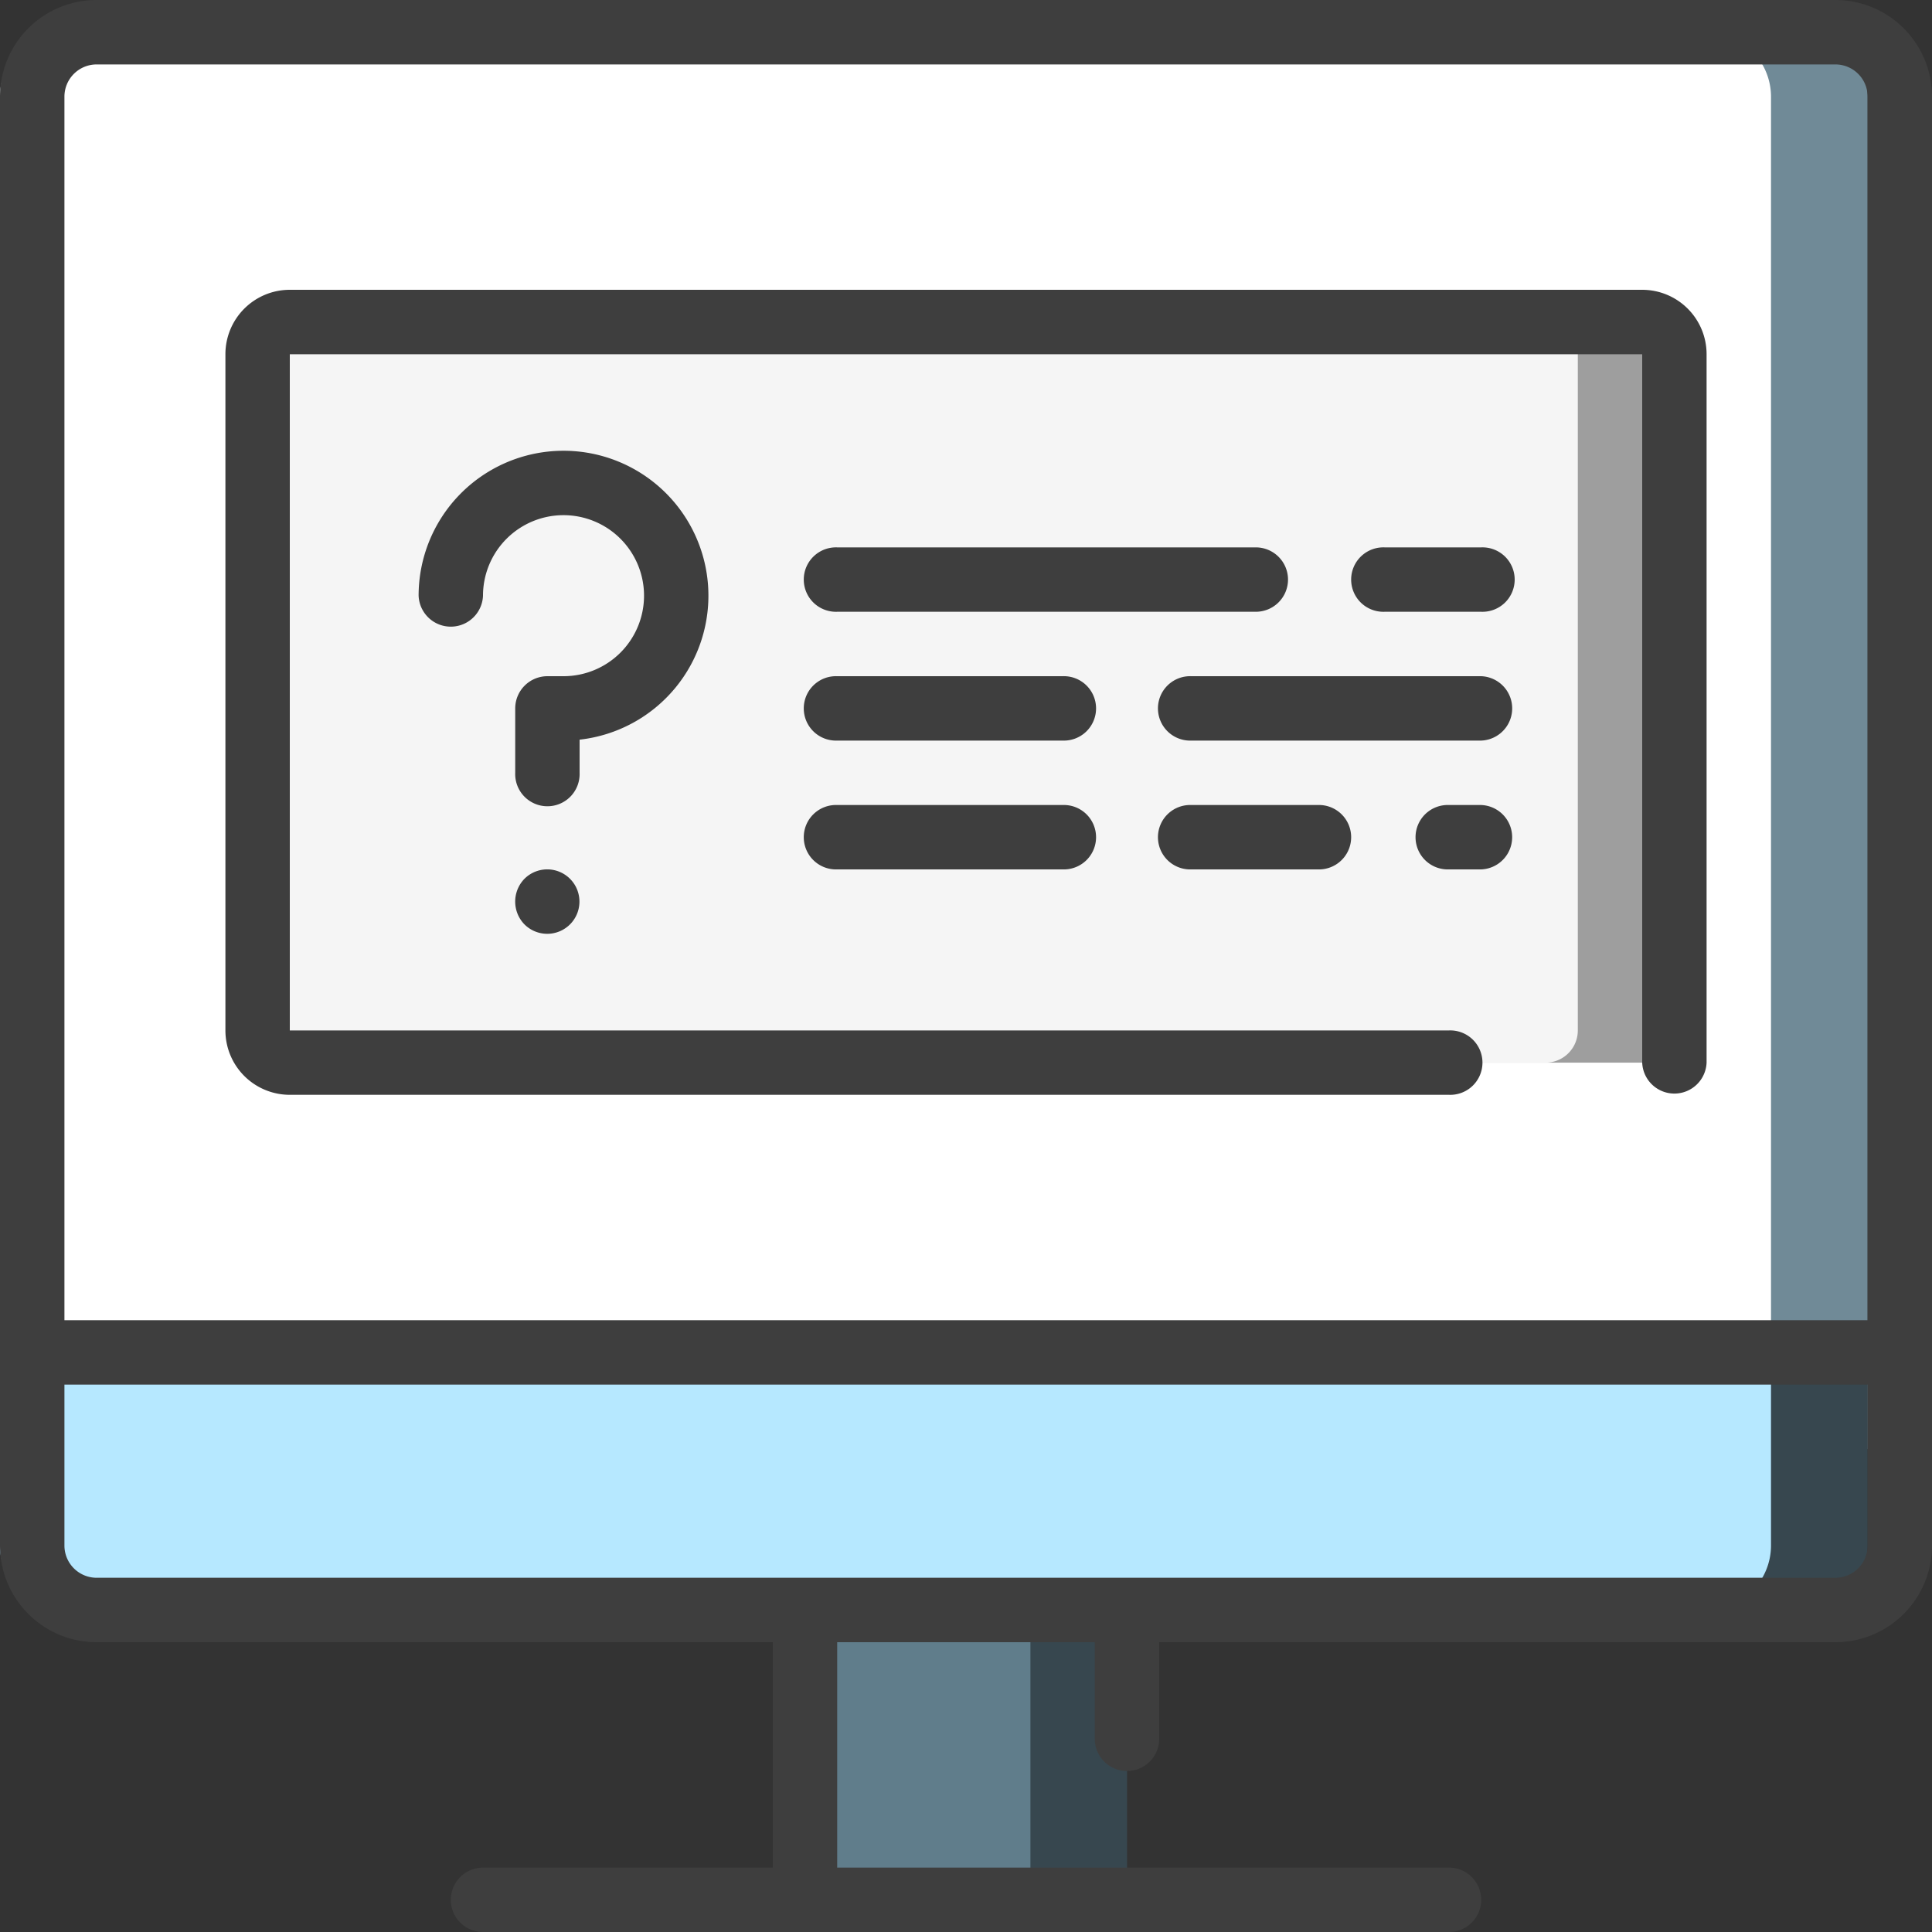 <svg xmlns="http://www.w3.org/2000/svg" width="40" height="40" viewBox="0 0 40 40"><rect x="0" y="0" width="40" height="40" fill="#333333" stroke="none"/><g transform="translate(0 0.625)"><path d="M38.667,1.333v28H0v-28A1.337,1.337,0,0,1,1.333,0h36A1.337,1.337,0,0,1,38.667,1.333Z" transform="translate(0 0.042)" fill="#708a97"/><path d="M36.667,1.333v28H0v-28A1.337,1.337,0,0,1,1.333,0h34A1.337,1.337,0,0,1,36.667,1.333Z" transform="translate(0 0.042)" fill="#fff"/><rect width="6.667" height="8.667" transform="translate(16.667 30.042)" fill="#37474f"/><rect width="4.667" height="8.667" transform="translate(16.667 30.042)" fill="#607d8b"/><path d="M38.667,0V4a1.337,1.337,0,0,1-1.333,1.333h-36A1.337,1.337,0,0,1,0,4V0H38.667Z" transform="translate(0 27.375)" fill="#37474f"/><path d="M36.667,0V4a1.337,1.337,0,0,1-1.333,1.333h-34A1.337,1.337,0,0,1,0,4V0H36.667Z" transform="translate(0 27.375)" fill="#b6e8ff"/><path d="M.667,0h28a.667.667,0,0,1,.667.667v14a.667.667,0,0,1-.667.667h-28A.667.667,0,0,1,0,14.667v-14A.667.667,0,0,1,.667,0Z" transform="translate(5.333 6.042)" fill="#9e9e9e"/><path d="M.667,0h26a.667.667,0,0,1,.667.667v14a.667.667,0,0,1-.667.667h-26A.667.667,0,0,1,0,14.667v-14A.667.667,0,0,1,.667,0Z" transform="translate(5.333 6.042)" fill="#f5f5f5"/></g><path d="M30,40H10a.666.666,0,1,1,0-1.333h6V34H2a2,2,0,0,1-2-2V2A2,2,0,0,1,2,0H38a2,2,0,0,1,2,2V32a2,2,0,0,1-2,2H24v2a.667.667,0,1,1-1.334,0V34H17.333v4.667H30A.666.666,0,1,1,30,40ZM1.334,28.667V32A.667.667,0,0,0,2,32.666H38A.667.667,0,0,0,38.667,32V28.667ZM2,1.334A.667.667,0,0,0,1.334,2V27.333H38.667V2A.667.667,0,0,0,38,1.334Z" fill="#3e3e3e"/><path d="M1.333,16.667h24a.667.667,0,1,0,0-1.333h-24v-14h28V16a.667.667,0,0,0,1.333,0V1.333A1.333,1.333,0,0,0,29.333,0h-28A1.333,1.333,0,0,0,0,1.333v14A1.333,1.333,0,0,0,1.333,16.667Z" transform="translate(4.667 6)" fill="#3e3e3e"/><path d="M3.333,5.981A3,3,0,1,0,0,3,.667.667,0,0,0,1.333,3,1.667,1.667,0,1,1,3,4.667H2.667A.667.667,0,0,0,2,5.333V6.667a.667.667,0,1,0,1.333,0V5.981Z" transform="translate(8.667 9.333)" fill="#3e3e3e"/><path d="M.193.193a.676.676,0,0,0,0,.947.667.667,0,1,0,0-.947Z" transform="translate(10.667 18)" fill="#3e3e3e"/><path d="M10,.667A.667.667,0,0,0,9.333,0H.667a.667.667,0,1,0,0,1.333H9.333A.667.667,0,0,0,10,.667Z" transform="translate(16.667 11.333)" fill="#3e3e3e"/><path d="M2.667,0h-2a.667.667,0,1,0,0,1.333h2A.667.667,0,1,0,2.667,0Z" transform="translate(28 11.333)" fill="#3e3e3e"/><path d="M5.333,0H.667a.667.667,0,1,0,0,1.333H5.333A.667.667,0,1,0,5.333,0Z" transform="translate(16.667 14)" fill="#3e3e3e"/><path d="M6.667,0h-6a.667.667,0,1,0,0,1.333h6A.667.667,0,0,0,6.667,0Z" transform="translate(24 14)" fill="#3e3e3e"/><path d="M5.333,0H.667a.667.667,0,1,0,0,1.333H5.333A.667.667,0,1,0,5.333,0Z" transform="translate(16.667 16.667)" fill="#3e3e3e"/><path d="M.667,0a.667.667,0,1,0,0,1.333H3.333A.667.667,0,0,0,3.333,0Z" transform="translate(24 16.667)" fill="#3e3e3e"/><path d="M1.333,0H.667a.667.667,0,1,0,0,1.333h.667A.667.667,0,0,0,1.333,0Z" transform="translate(29.333 16.667)" fill="#3e3e3e"/></svg>